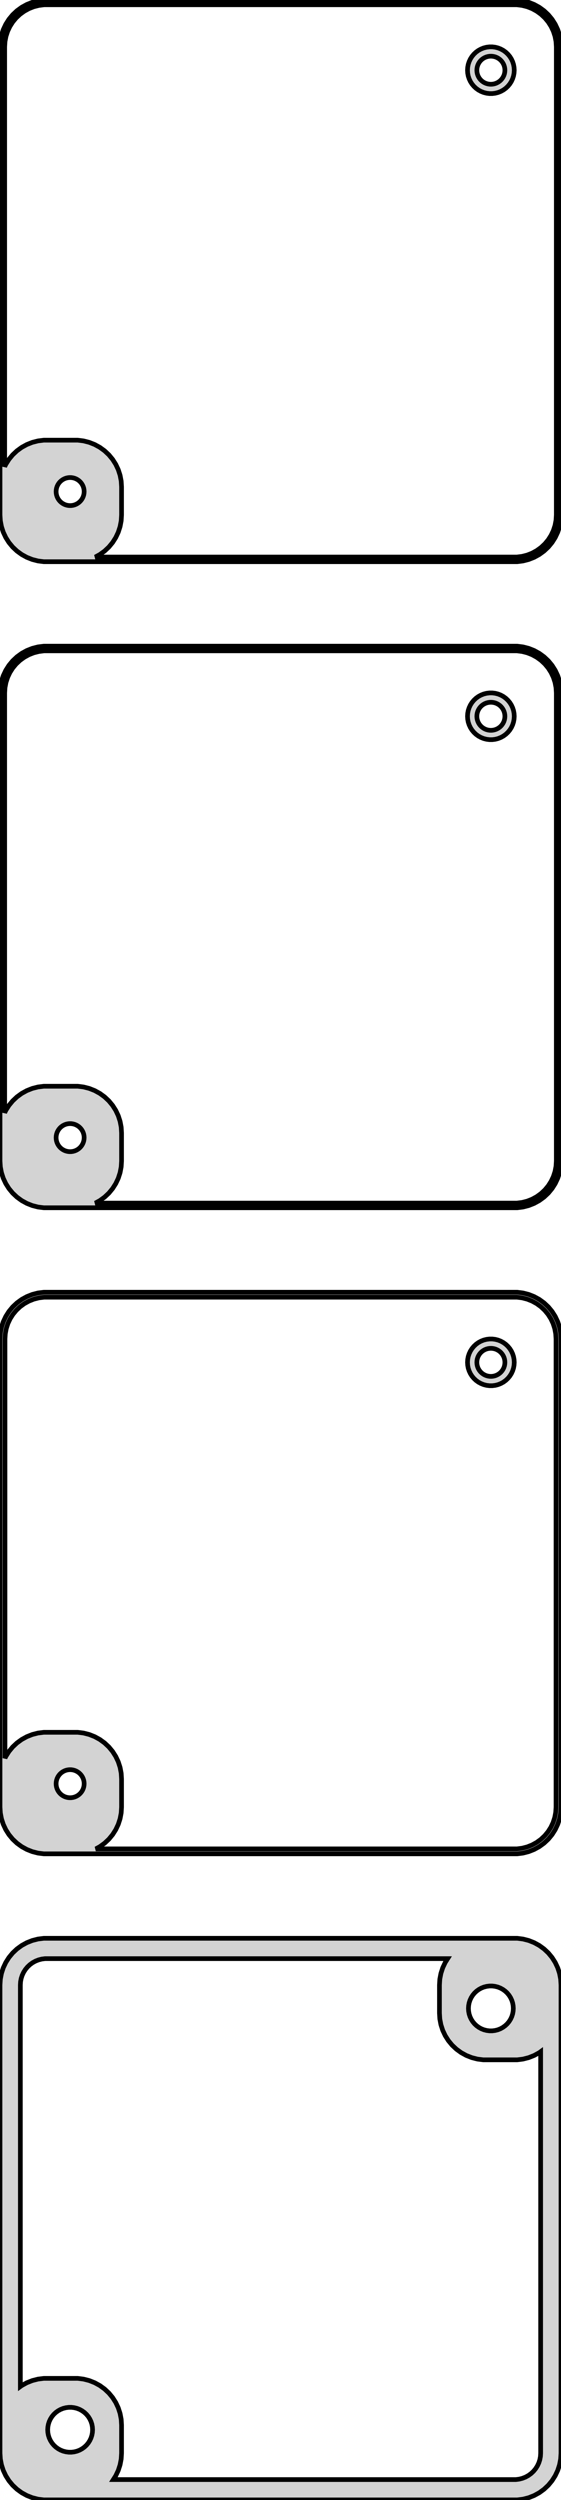 <?xml version="1.0" standalone="no"?>
<!DOCTYPE svg PUBLIC "-//W3C//DTD SVG 1.1//EN" "http://www.w3.org/Graphics/SVG/1.1/DTD/svg11.dtd">
<svg width="60mm" height="267mm" viewBox="-30 -513 60 267" xmlns="http://www.w3.org/2000/svg" version="1.1">
<title>OpenSCAD Model</title>
<path d="
M 25.937,-453.089 L 26.545,-453.245 L 27.129,-453.476 L 27.679,-453.778 L 28.187,-454.147 L 28.645,-454.577
 L 29.045,-455.061 L 29.381,-455.591 L 29.649,-456.159 L 29.843,-456.757 L 29.961,-457.373 L 30,-458
 L 30,-508 L 29.961,-508.627 L 29.843,-509.243 L 29.649,-509.841 L 29.381,-510.409 L 29.045,-510.939
 L 28.645,-511.423 L 28.187,-511.853 L 27.679,-512.222 L 27.129,-512.524 L 26.545,-512.755 L 25.937,-512.911
 L 25.314,-512.99 L -25.314,-512.99 L -25.937,-512.911 L -26.545,-512.755 L -27.129,-512.524 L -27.679,-512.222
 L -28.187,-511.853 L -28.645,-511.423 L -29.045,-510.939 L -29.381,-510.409 L -29.649,-509.841 L -29.843,-509.243
 L -29.961,-508.627 L -30,-508 L -30,-458 L -29.961,-457.373 L -29.843,-456.757 L -29.649,-456.159
 L -29.381,-455.591 L -29.045,-455.061 L -28.645,-454.577 L -28.187,-454.147 L -27.679,-453.778 L -27.129,-453.476
 L -26.545,-453.245 L -25.937,-453.089 L -25.314,-453.01 L 25.314,-453.01 z
M -19.811,-453.509 L -19.321,-453.778 L -18.813,-454.147 L -18.355,-454.577 L -17.955,-455.061 L -17.619,-455.591
 L -17.351,-456.159 L -17.157,-456.757 L -17.039,-457.373 L -17,-458 L -17,-461 L -17.039,-461.627
 L -17.157,-462.243 L -17.351,-462.841 L -17.619,-463.409 L -17.955,-463.939 L -18.355,-464.423 L -18.813,-464.853
 L -19.321,-465.222 L -19.871,-465.524 L -20.455,-465.755 L -21.063,-465.911 L -21.686,-465.99 L -25.314,-465.99
 L -25.937,-465.911 L -26.545,-465.755 L -27.129,-465.524 L -27.679,-465.222 L -28.187,-464.853 L -28.645,-464.423
 L -29.045,-463.939 L -29.381,-463.409 L -29.5,-463.157 L -29.5,-508 L -29.465,-508.564 L -29.359,-509.119
 L -29.184,-509.657 L -28.943,-510.168 L -28.641,-510.645 L -28.28,-511.08 L -27.868,-511.467 L -27.411,-511.799
 L -26.916,-512.072 L -26.391,-512.28 L -25.843,-512.42 L -25.282,-512.491 L 25.282,-512.491 L 25.843,-512.42
 L 26.391,-512.28 L 26.916,-512.072 L 27.411,-511.799 L 27.868,-511.467 L 28.28,-511.08 L 28.641,-510.645
 L 28.943,-510.168 L 29.184,-509.657 L 29.359,-509.119 L 29.465,-508.564 L 29.5,-508 L 29.5,-458
 L 29.465,-457.436 L 29.359,-456.881 L 29.184,-456.343 L 28.943,-455.832 L 28.641,-455.355 L 28.28,-454.92
 L 27.868,-454.533 L 27.411,-454.201 L 26.916,-453.928 L 26.391,-453.72 L 25.843,-453.58 L 25.282,-453.509
 z
M 22.968,-503.044 L 23.273,-503.122 L 23.564,-503.238 L 23.84,-503.389 L 24.094,-503.574 L 24.322,-503.789
 L 24.523,-504.031 L 24.691,-504.296 L 24.824,-504.58 L 24.921,-504.878 L 24.98,-505.187 L 25,-505.5
 L 24.98,-505.813 L 24.921,-506.122 L 24.824,-506.42 L 24.691,-506.704 L 24.523,-506.969 L 24.322,-507.211
 L 24.094,-507.426 L 23.84,-507.611 L 23.564,-507.762 L 23.273,-507.878 L 22.968,-507.956 L 22.657,-507.995
 L 22.343,-507.995 L 22.032,-507.956 L 21.727,-507.878 L 21.436,-507.762 L 21.16,-507.611 L 20.906,-507.426
 L 20.678,-507.211 L 20.477,-506.969 L 20.309,-506.704 L 20.176,-506.42 L 20.078,-506.122 L 20.02,-505.813
 L 20,-505.5 L 20.02,-505.187 L 20.078,-504.878 L 20.176,-504.58 L 20.309,-504.296 L 20.477,-504.031
 L 20.678,-503.789 L 20.906,-503.574 L 21.16,-503.389 L 21.436,-503.238 L 21.727,-503.122 L 22.032,-503.044
 L 22.343,-503.005 L 22.657,-503.005 z
M 22.406,-504.003 L 22.219,-504.027 L 22.037,-504.073 L 21.861,-504.143 L 21.696,-504.234 L 21.544,-504.344
 L 21.407,-504.473 L 21.287,-504.618 L 21.186,-504.777 L 21.105,-504.948 L 21.047,-505.127 L 21.012,-505.312
 L 21,-505.5 L 21.012,-505.688 L 21.047,-505.873 L 21.105,-506.052 L 21.186,-506.223 L 21.287,-506.382
 L 21.407,-506.527 L 21.544,-506.656 L 21.696,-506.766 L 21.861,-506.857 L 22.037,-506.927 L 22.219,-506.973
 L 22.406,-506.997 L 22.594,-506.997 L 22.781,-506.973 L 22.963,-506.927 L 23.139,-506.857 L 23.304,-506.766
 L 23.456,-506.656 L 23.593,-506.527 L 23.713,-506.382 L 23.814,-506.223 L 23.895,-506.052 L 23.953,-505.873
 L 23.988,-505.688 L 24,-505.5 L 23.988,-505.312 L 23.953,-505.127 L 23.895,-504.948 L 23.814,-504.777
 L 23.713,-504.618 L 23.593,-504.473 L 23.456,-504.344 L 23.304,-504.234 L 23.139,-504.143 L 22.963,-504.073
 L 22.781,-504.027 L 22.594,-504.003 z
M -22.594,-459.003 L -22.781,-459.027 L -22.963,-459.073 L -23.139,-459.143 L -23.304,-459.234 L -23.456,-459.344
 L -23.593,-459.473 L -23.713,-459.618 L -23.814,-459.777 L -23.895,-459.948 L -23.953,-460.127 L -23.988,-460.312
 L -24,-460.5 L -23.988,-460.688 L -23.953,-460.873 L -23.895,-461.052 L -23.814,-461.223 L -23.713,-461.382
 L -23.593,-461.527 L -23.456,-461.656 L -23.304,-461.766 L -23.139,-461.857 L -22.963,-461.927 L -22.781,-461.973
 L -22.594,-461.997 L -22.406,-461.997 L -22.219,-461.973 L -22.037,-461.927 L -21.861,-461.857 L -21.696,-461.766
 L -21.544,-461.656 L -21.407,-461.527 L -21.287,-461.382 L -21.186,-461.223 L -21.105,-461.052 L -21.047,-460.873
 L -21.012,-460.688 L -21,-460.5 L -21.012,-460.312 L -21.047,-460.127 L -21.105,-459.948 L -21.186,-459.777
 L -21.287,-459.618 L -21.407,-459.473 L -21.544,-459.344 L -21.696,-459.234 L -21.861,-459.143 L -22.037,-459.073
 L -22.219,-459.027 L -22.406,-459.003 z
M 25.937,-384.089 L 26.545,-384.245 L 27.129,-384.476 L 27.679,-384.778 L 28.187,-385.147 L 28.645,-385.577
 L 29.045,-386.061 L 29.381,-386.591 L 29.649,-387.159 L 29.843,-387.757 L 29.961,-388.373 L 30,-389
 L 30,-439 L 29.961,-439.627 L 29.843,-440.243 L 29.649,-440.841 L 29.381,-441.409 L 29.045,-441.939
 L 28.645,-442.423 L 28.187,-442.853 L 27.679,-443.222 L 27.129,-443.524 L 26.545,-443.755 L 25.937,-443.911
 L 25.314,-443.99 L -25.314,-443.99 L -25.937,-443.911 L -26.545,-443.755 L -27.129,-443.524 L -27.679,-443.222
 L -28.187,-442.853 L -28.645,-442.423 L -29.045,-441.939 L -29.381,-441.409 L -29.649,-440.841 L -29.843,-440.243
 L -29.961,-439.627 L -30,-439 L -30,-389 L -29.961,-388.373 L -29.843,-387.757 L -29.649,-387.159
 L -29.381,-386.591 L -29.045,-386.061 L -28.645,-385.577 L -28.187,-385.147 L -27.679,-384.778 L -27.129,-384.476
 L -26.545,-384.245 L -25.937,-384.089 L -25.314,-384.01 L 25.314,-384.01 z
M -19.811,-384.509 L -19.321,-384.778 L -18.813,-385.147 L -18.355,-385.577 L -17.955,-386.061 L -17.619,-386.591
 L -17.351,-387.159 L -17.157,-387.757 L -17.039,-388.373 L -17,-389 L -17,-392 L -17.039,-392.627
 L -17.157,-393.243 L -17.351,-393.841 L -17.619,-394.409 L -17.955,-394.939 L -18.355,-395.423 L -18.813,-395.853
 L -19.321,-396.222 L -19.871,-396.524 L -20.455,-396.755 L -21.063,-396.911 L -21.686,-396.99 L -25.314,-396.99
 L -25.937,-396.911 L -26.545,-396.755 L -27.129,-396.524 L -27.679,-396.222 L -28.187,-395.853 L -28.645,-395.423
 L -29.045,-394.939 L -29.381,-394.409 L -29.5,-394.157 L -29.5,-439 L -29.465,-439.564 L -29.359,-440.119
 L -29.184,-440.657 L -28.943,-441.168 L -28.641,-441.645 L -28.28,-442.08 L -27.868,-442.467 L -27.411,-442.799
 L -26.916,-443.072 L -26.391,-443.28 L -25.843,-443.42 L -25.282,-443.491 L 25.282,-443.491 L 25.843,-443.42
 L 26.391,-443.28 L 26.916,-443.072 L 27.411,-442.799 L 27.868,-442.467 L 28.28,-442.08 L 28.641,-441.645
 L 28.943,-441.168 L 29.184,-440.657 L 29.359,-440.119 L 29.465,-439.564 L 29.5,-439 L 29.5,-389
 L 29.465,-388.436 L 29.359,-387.881 L 29.184,-387.343 L 28.943,-386.832 L 28.641,-386.355 L 28.28,-385.92
 L 27.868,-385.533 L 27.411,-385.201 L 26.916,-384.928 L 26.391,-384.72 L 25.843,-384.58 L 25.282,-384.509
 z
M 22.968,-434.044 L 23.273,-434.122 L 23.564,-434.238 L 23.84,-434.389 L 24.094,-434.574 L 24.322,-434.789
 L 24.523,-435.031 L 24.691,-435.296 L 24.824,-435.58 L 24.921,-435.878 L 24.98,-436.187 L 25,-436.5
 L 24.98,-436.813 L 24.921,-437.122 L 24.824,-437.42 L 24.691,-437.704 L 24.523,-437.969 L 24.322,-438.211
 L 24.094,-438.426 L 23.84,-438.611 L 23.564,-438.762 L 23.273,-438.878 L 22.968,-438.956 L 22.657,-438.995
 L 22.343,-438.995 L 22.032,-438.956 L 21.727,-438.878 L 21.436,-438.762 L 21.16,-438.611 L 20.906,-438.426
 L 20.678,-438.211 L 20.477,-437.969 L 20.309,-437.704 L 20.176,-437.42 L 20.078,-437.122 L 20.02,-436.813
 L 20,-436.5 L 20.02,-436.187 L 20.078,-435.878 L 20.176,-435.58 L 20.309,-435.296 L 20.477,-435.031
 L 20.678,-434.789 L 20.906,-434.574 L 21.16,-434.389 L 21.436,-434.238 L 21.727,-434.122 L 22.032,-434.044
 L 22.343,-434.005 L 22.657,-434.005 z
M 22.406,-435.003 L 22.219,-435.027 L 22.037,-435.073 L 21.861,-435.143 L 21.696,-435.234 L 21.544,-435.344
 L 21.407,-435.473 L 21.287,-435.618 L 21.186,-435.777 L 21.105,-435.948 L 21.047,-436.127 L 21.012,-436.312
 L 21,-436.5 L 21.012,-436.688 L 21.047,-436.873 L 21.105,-437.052 L 21.186,-437.223 L 21.287,-437.382
 L 21.407,-437.527 L 21.544,-437.656 L 21.696,-437.766 L 21.861,-437.857 L 22.037,-437.927 L 22.219,-437.973
 L 22.406,-437.997 L 22.594,-437.997 L 22.781,-437.973 L 22.963,-437.927 L 23.139,-437.857 L 23.304,-437.766
 L 23.456,-437.656 L 23.593,-437.527 L 23.713,-437.382 L 23.814,-437.223 L 23.895,-437.052 L 23.953,-436.873
 L 23.988,-436.688 L 24,-436.5 L 23.988,-436.312 L 23.953,-436.127 L 23.895,-435.948 L 23.814,-435.777
 L 23.713,-435.618 L 23.593,-435.473 L 23.456,-435.344 L 23.304,-435.234 L 23.139,-435.143 L 22.963,-435.073
 L 22.781,-435.027 L 22.594,-435.003 z
M -22.594,-390.003 L -22.781,-390.027 L -22.963,-390.073 L -23.139,-390.143 L -23.304,-390.234 L -23.456,-390.344
 L -23.593,-390.473 L -23.713,-390.618 L -23.814,-390.777 L -23.895,-390.948 L -23.953,-391.127 L -23.988,-391.312
 L -24,-391.5 L -23.988,-391.688 L -23.953,-391.873 L -23.895,-392.052 L -23.814,-392.223 L -23.713,-392.382
 L -23.593,-392.527 L -23.456,-392.656 L -23.304,-392.766 L -23.139,-392.857 L -22.963,-392.927 L -22.781,-392.973
 L -22.594,-392.997 L -22.406,-392.997 L -22.219,-392.973 L -22.037,-392.927 L -21.861,-392.857 L -21.696,-392.766
 L -21.544,-392.656 L -21.407,-392.527 L -21.287,-392.382 L -21.186,-392.223 L -21.105,-392.052 L -21.047,-391.873
 L -21.012,-391.688 L -21,-391.5 L -21.012,-391.312 L -21.047,-391.127 L -21.105,-390.948 L -21.186,-390.777
 L -21.287,-390.618 L -21.407,-390.473 L -21.544,-390.344 L -21.696,-390.234 L -21.861,-390.143 L -22.037,-390.073
 L -22.219,-390.027 L -22.406,-390.003 z
M 25.937,-315.089 L 26.545,-315.245 L 27.129,-315.476 L 27.679,-315.778 L 28.187,-316.147 L 28.645,-316.577
 L 29.045,-317.061 L 29.381,-317.591 L 29.649,-318.159 L 29.843,-318.757 L 29.961,-319.373 L 30,-320
 L 30,-370 L 29.961,-370.627 L 29.843,-371.243 L 29.649,-371.841 L 29.381,-372.409 L 29.045,-372.939
 L 28.645,-373.423 L 28.187,-373.853 L 27.679,-374.222 L 27.129,-374.524 L 26.545,-374.755 L 25.937,-374.911
 L 25.314,-374.99 L -25.314,-374.99 L -25.937,-374.911 L -26.545,-374.755 L -27.129,-374.524 L -27.679,-374.222
 L -28.187,-373.853 L -28.645,-373.423 L -29.045,-372.939 L -29.381,-372.409 L -29.649,-371.841 L -29.843,-371.243
 L -29.961,-370.627 L -30,-370 L -30,-320 L -29.961,-319.373 L -29.843,-318.757 L -29.649,-318.159
 L -29.381,-317.591 L -29.045,-317.061 L -28.645,-316.577 L -28.187,-316.147 L -27.679,-315.778 L -27.129,-315.476
 L -26.545,-315.245 L -25.937,-315.089 L -25.314,-315.01 L 25.314,-315.01 z
M -19.754,-315.54 L -19.321,-315.778 L -18.813,-316.147 L -18.355,-316.577 L -17.955,-317.061 L -17.619,-317.591
 L -17.351,-318.159 L -17.157,-318.757 L -17.039,-319.373 L -17,-320 L -17,-323 L -17.039,-323.627
 L -17.157,-324.243 L -17.351,-324.841 L -17.619,-325.409 L -17.955,-325.939 L -18.355,-326.423 L -18.813,-326.853
 L -19.321,-327.222 L -19.871,-327.524 L -20.455,-327.755 L -21.063,-327.911 L -21.686,-327.99 L -25.314,-327.99
 L -25.937,-327.911 L -26.545,-327.755 L -27.129,-327.524 L -27.679,-327.222 L -28.187,-326.853 L -28.645,-326.423
 L -29.045,-325.939 L -29.381,-325.409 L -29.468,-325.224 L -29.468,-370 L -29.433,-370.56 L -29.328,-371.111
 L -29.155,-371.645 L -28.916,-372.153 L -28.615,-372.627 L -28.257,-373.059 L -27.848,-373.443 L -27.394,-373.773
 L -26.903,-374.043 L -26.381,-374.25 L -25.837,-374.389 L -25.281,-374.46 L 25.281,-374.46 L 25.837,-374.389
 L 26.381,-374.25 L 26.903,-374.043 L 27.394,-373.773 L 27.848,-373.443 L 28.257,-373.059 L 28.615,-372.627
 L 28.916,-372.153 L 29.155,-371.645 L 29.328,-371.111 L 29.433,-370.56 L 29.468,-370 L 29.468,-320
 L 29.433,-319.44 L 29.328,-318.889 L 29.155,-318.355 L 28.916,-317.847 L 28.615,-317.373 L 28.257,-316.941
 L 27.848,-316.557 L 27.394,-316.227 L 26.903,-315.957 L 26.381,-315.75 L 25.837,-315.611 L 25.281,-315.54
 z
M 22.968,-365.044 L 23.273,-365.122 L 23.564,-365.238 L 23.84,-365.389 L 24.094,-365.574 L 24.322,-365.789
 L 24.523,-366.031 L 24.691,-366.296 L 24.824,-366.58 L 24.921,-366.878 L 24.98,-367.187 L 25,-367.5
 L 24.98,-367.813 L 24.921,-368.122 L 24.824,-368.42 L 24.691,-368.704 L 24.523,-368.969 L 24.322,-369.211
 L 24.094,-369.426 L 23.84,-369.611 L 23.564,-369.762 L 23.273,-369.878 L 22.968,-369.956 L 22.657,-369.995
 L 22.343,-369.995 L 22.032,-369.956 L 21.727,-369.878 L 21.436,-369.762 L 21.16,-369.611 L 20.906,-369.426
 L 20.678,-369.211 L 20.477,-368.969 L 20.309,-368.704 L 20.176,-368.42 L 20.078,-368.122 L 20.02,-367.813
 L 20,-367.5 L 20.02,-367.187 L 20.078,-366.878 L 20.176,-366.58 L 20.309,-366.296 L 20.477,-366.031
 L 20.678,-365.789 L 20.906,-365.574 L 21.16,-365.389 L 21.436,-365.238 L 21.727,-365.122 L 22.032,-365.044
 L 22.343,-365.005 L 22.657,-365.005 z
M 22.406,-366.003 L 22.219,-366.027 L 22.037,-366.073 L 21.861,-366.143 L 21.696,-366.234 L 21.544,-366.344
 L 21.407,-366.473 L 21.287,-366.618 L 21.186,-366.777 L 21.105,-366.948 L 21.047,-367.127 L 21.012,-367.312
 L 21,-367.5 L 21.012,-367.688 L 21.047,-367.873 L 21.105,-368.052 L 21.186,-368.223 L 21.287,-368.382
 L 21.407,-368.527 L 21.544,-368.656 L 21.696,-368.766 L 21.861,-368.857 L 22.037,-368.927 L 22.219,-368.973
 L 22.406,-368.997 L 22.594,-368.997 L 22.781,-368.973 L 22.963,-368.927 L 23.139,-368.857 L 23.304,-368.766
 L 23.456,-368.656 L 23.593,-368.527 L 23.713,-368.382 L 23.814,-368.223 L 23.895,-368.052 L 23.953,-367.873
 L 23.988,-367.688 L 24,-367.5 L 23.988,-367.312 L 23.953,-367.127 L 23.895,-366.948 L 23.814,-366.777
 L 23.713,-366.618 L 23.593,-366.473 L 23.456,-366.344 L 23.304,-366.234 L 23.139,-366.143 L 22.963,-366.073
 L 22.781,-366.027 L 22.594,-366.003 z
M -22.594,-321.003 L -22.781,-321.027 L -22.963,-321.073 L -23.139,-321.143 L -23.304,-321.234 L -23.456,-321.344
 L -23.593,-321.473 L -23.713,-321.618 L -23.814,-321.777 L -23.895,-321.948 L -23.953,-322.127 L -23.988,-322.312
 L -24,-322.5 L -23.988,-322.688 L -23.953,-322.873 L -23.895,-323.052 L -23.814,-323.223 L -23.713,-323.382
 L -23.593,-323.527 L -23.456,-323.656 L -23.304,-323.766 L -23.139,-323.857 L -22.963,-323.927 L -22.781,-323.973
 L -22.594,-323.997 L -22.406,-323.997 L -22.219,-323.973 L -22.037,-323.927 L -21.861,-323.857 L -21.696,-323.766
 L -21.544,-323.656 L -21.407,-323.527 L -21.287,-323.382 L -21.186,-323.223 L -21.105,-323.052 L -21.047,-322.873
 L -21.012,-322.688 L -21,-322.5 L -21.012,-322.312 L -21.047,-322.127 L -21.105,-321.948 L -21.186,-321.777
 L -21.287,-321.618 L -21.407,-321.473 L -21.544,-321.344 L -21.696,-321.234 L -21.861,-321.143 L -22.037,-321.073
 L -22.219,-321.027 L -22.406,-321.003 z
M 25.937,-246.089 L 26.545,-246.245 L 27.129,-246.476 L 27.679,-246.778 L 28.187,-247.147 L 28.645,-247.577
 L 29.045,-248.061 L 29.381,-248.591 L 29.649,-249.159 L 29.843,-249.757 L 29.961,-250.373 L 30,-251
 L 30,-301 L 29.961,-301.627 L 29.843,-302.243 L 29.649,-302.841 L 29.381,-303.409 L 29.045,-303.939
 L 28.645,-304.423 L 28.187,-304.853 L 27.679,-305.222 L 27.129,-305.524 L 26.545,-305.755 L 25.937,-305.911
 L 25.314,-305.99 L -25.314,-305.99 L -25.937,-305.911 L -26.545,-305.755 L -27.129,-305.524 L -27.679,-305.222
 L -28.187,-304.853 L -28.645,-304.423 L -29.045,-303.939 L -29.381,-303.409 L -29.649,-302.841 L -29.843,-302.243
 L -29.961,-301.627 L -30,-301 L -30,-251 L -29.961,-250.373 L -29.843,-249.757 L -29.649,-249.159
 L -29.381,-248.591 L -29.045,-248.061 L -28.645,-247.577 L -28.187,-247.147 L -27.679,-246.778 L -27.129,-246.476
 L -26.545,-246.245 L -25.937,-246.089 L -25.314,-246.01 L 25.314,-246.01 z
M -17.878,-248.182 L -17.619,-248.591 L -17.351,-249.159 L -17.157,-249.757 L -17.039,-250.373 L -17,-251
 L -17,-254 L -17.039,-254.627 L -17.157,-255.243 L -17.351,-255.841 L -17.619,-256.409 L -17.955,-256.939
 L -18.355,-257.423 L -18.813,-257.853 L -19.321,-258.222 L -19.871,-258.524 L -20.455,-258.755 L -21.063,-258.911
 L -21.686,-258.99 L -25.314,-258.99 L -25.937,-258.911 L -26.545,-258.755 L -27.129,-258.524 L -27.679,-258.222
 L -27.823,-258.117 L -27.823,-301 L -27.801,-301.354 L -27.735,-301.702 L -27.625,-302.039 L -27.474,-302.36
 L -27.284,-302.66 L -27.058,-302.933 L -26.8,-303.175 L -26.513,-303.384 L -26.202,-303.555 L -25.872,-303.685
 L -25.529,-303.773 L -25.177,-303.818 L 17.878,-303.818 L 17.619,-303.409 L 17.351,-302.841 L 17.157,-302.243
 L 17.039,-301.627 L 17,-301 L 17,-298 L 17.039,-297.373 L 17.157,-296.757 L 17.351,-296.159
 L 17.619,-295.591 L 17.955,-295.061 L 18.355,-294.577 L 18.813,-294.147 L 19.321,-293.778 L 19.871,-293.476
 L 20.455,-293.245 L 21.063,-293.089 L 21.686,-293.01 L 25.314,-293.01 L 25.937,-293.089 L 26.545,-293.245
 L 27.129,-293.476 L 27.679,-293.778 L 27.823,-293.883 L 27.823,-251 L 27.801,-250.646 L 27.735,-250.298
 L 27.625,-249.961 L 27.474,-249.64 L 27.284,-249.34 L 27.058,-249.067 L 26.8,-248.825 L 26.513,-248.616
 L 26.202,-248.445 L 25.872,-248.315 L 25.529,-248.227 L 25.177,-248.182 z
M 22.349,-296.105 L 22.05,-296.143 L 21.758,-296.217 L 21.478,-296.328 L 21.214,-296.474 L 20.97,-296.651
 L 20.75,-296.857 L 20.558,-297.089 L 20.397,-297.344 L 20.268,-297.617 L 20.175,-297.903 L 20.119,-298.199
 L 20.1,-298.5 L 20.119,-298.801 L 20.175,-299.097 L 20.268,-299.383 L 20.397,-299.656 L 20.558,-299.911
 L 20.75,-300.143 L 20.97,-300.349 L 21.214,-300.526 L 21.478,-300.672 L 21.758,-300.783 L 22.05,-300.857
 L 22.349,-300.895 L 22.651,-300.895 L 22.95,-300.857 L 23.242,-300.783 L 23.522,-300.672 L 23.786,-300.526
 L 24.03,-300.349 L 24.25,-300.143 L 24.442,-299.911 L 24.603,-299.656 L 24.732,-299.383 L 24.825,-299.097
 L 24.881,-298.801 L 24.9,-298.5 L 24.881,-298.199 L 24.825,-297.903 L 24.732,-297.617 L 24.603,-297.344
 L 24.442,-297.089 L 24.25,-296.857 L 24.03,-296.651 L 23.786,-296.474 L 23.522,-296.328 L 23.242,-296.217
 L 22.95,-296.143 L 22.651,-296.105 z
M -22.651,-251.105 L -22.95,-251.143 L -23.242,-251.217 L -23.522,-251.328 L -23.786,-251.474 L -24.03,-251.651
 L -24.25,-251.857 L -24.442,-252.089 L -24.603,-252.344 L -24.732,-252.617 L -24.825,-252.903 L -24.881,-253.199
 L -24.9,-253.5 L -24.881,-253.801 L -24.825,-254.097 L -24.732,-254.383 L -24.603,-254.656 L -24.442,-254.911
 L -24.25,-255.143 L -24.03,-255.349 L -23.786,-255.526 L -23.522,-255.672 L -23.242,-255.783 L -22.95,-255.857
 L -22.651,-255.895 L -22.349,-255.895 L -22.05,-255.857 L -21.758,-255.783 L -21.478,-255.672 L -21.214,-255.526
 L -20.97,-255.349 L -20.75,-255.143 L -20.558,-254.911 L -20.397,-254.656 L -20.268,-254.383 L -20.175,-254.097
 L -20.119,-253.801 L -20.1,-253.5 L -20.119,-253.199 L -20.175,-252.903 L -20.268,-252.617 L -20.397,-252.344
 L -20.558,-252.089 L -20.75,-251.857 L -20.97,-251.651 L -21.214,-251.474 L -21.478,-251.328 L -21.758,-251.217
 L -22.05,-251.143 L -22.349,-251.105 z
" stroke="black" fill="lightgray" stroke-width="0.5"/>
</svg>
